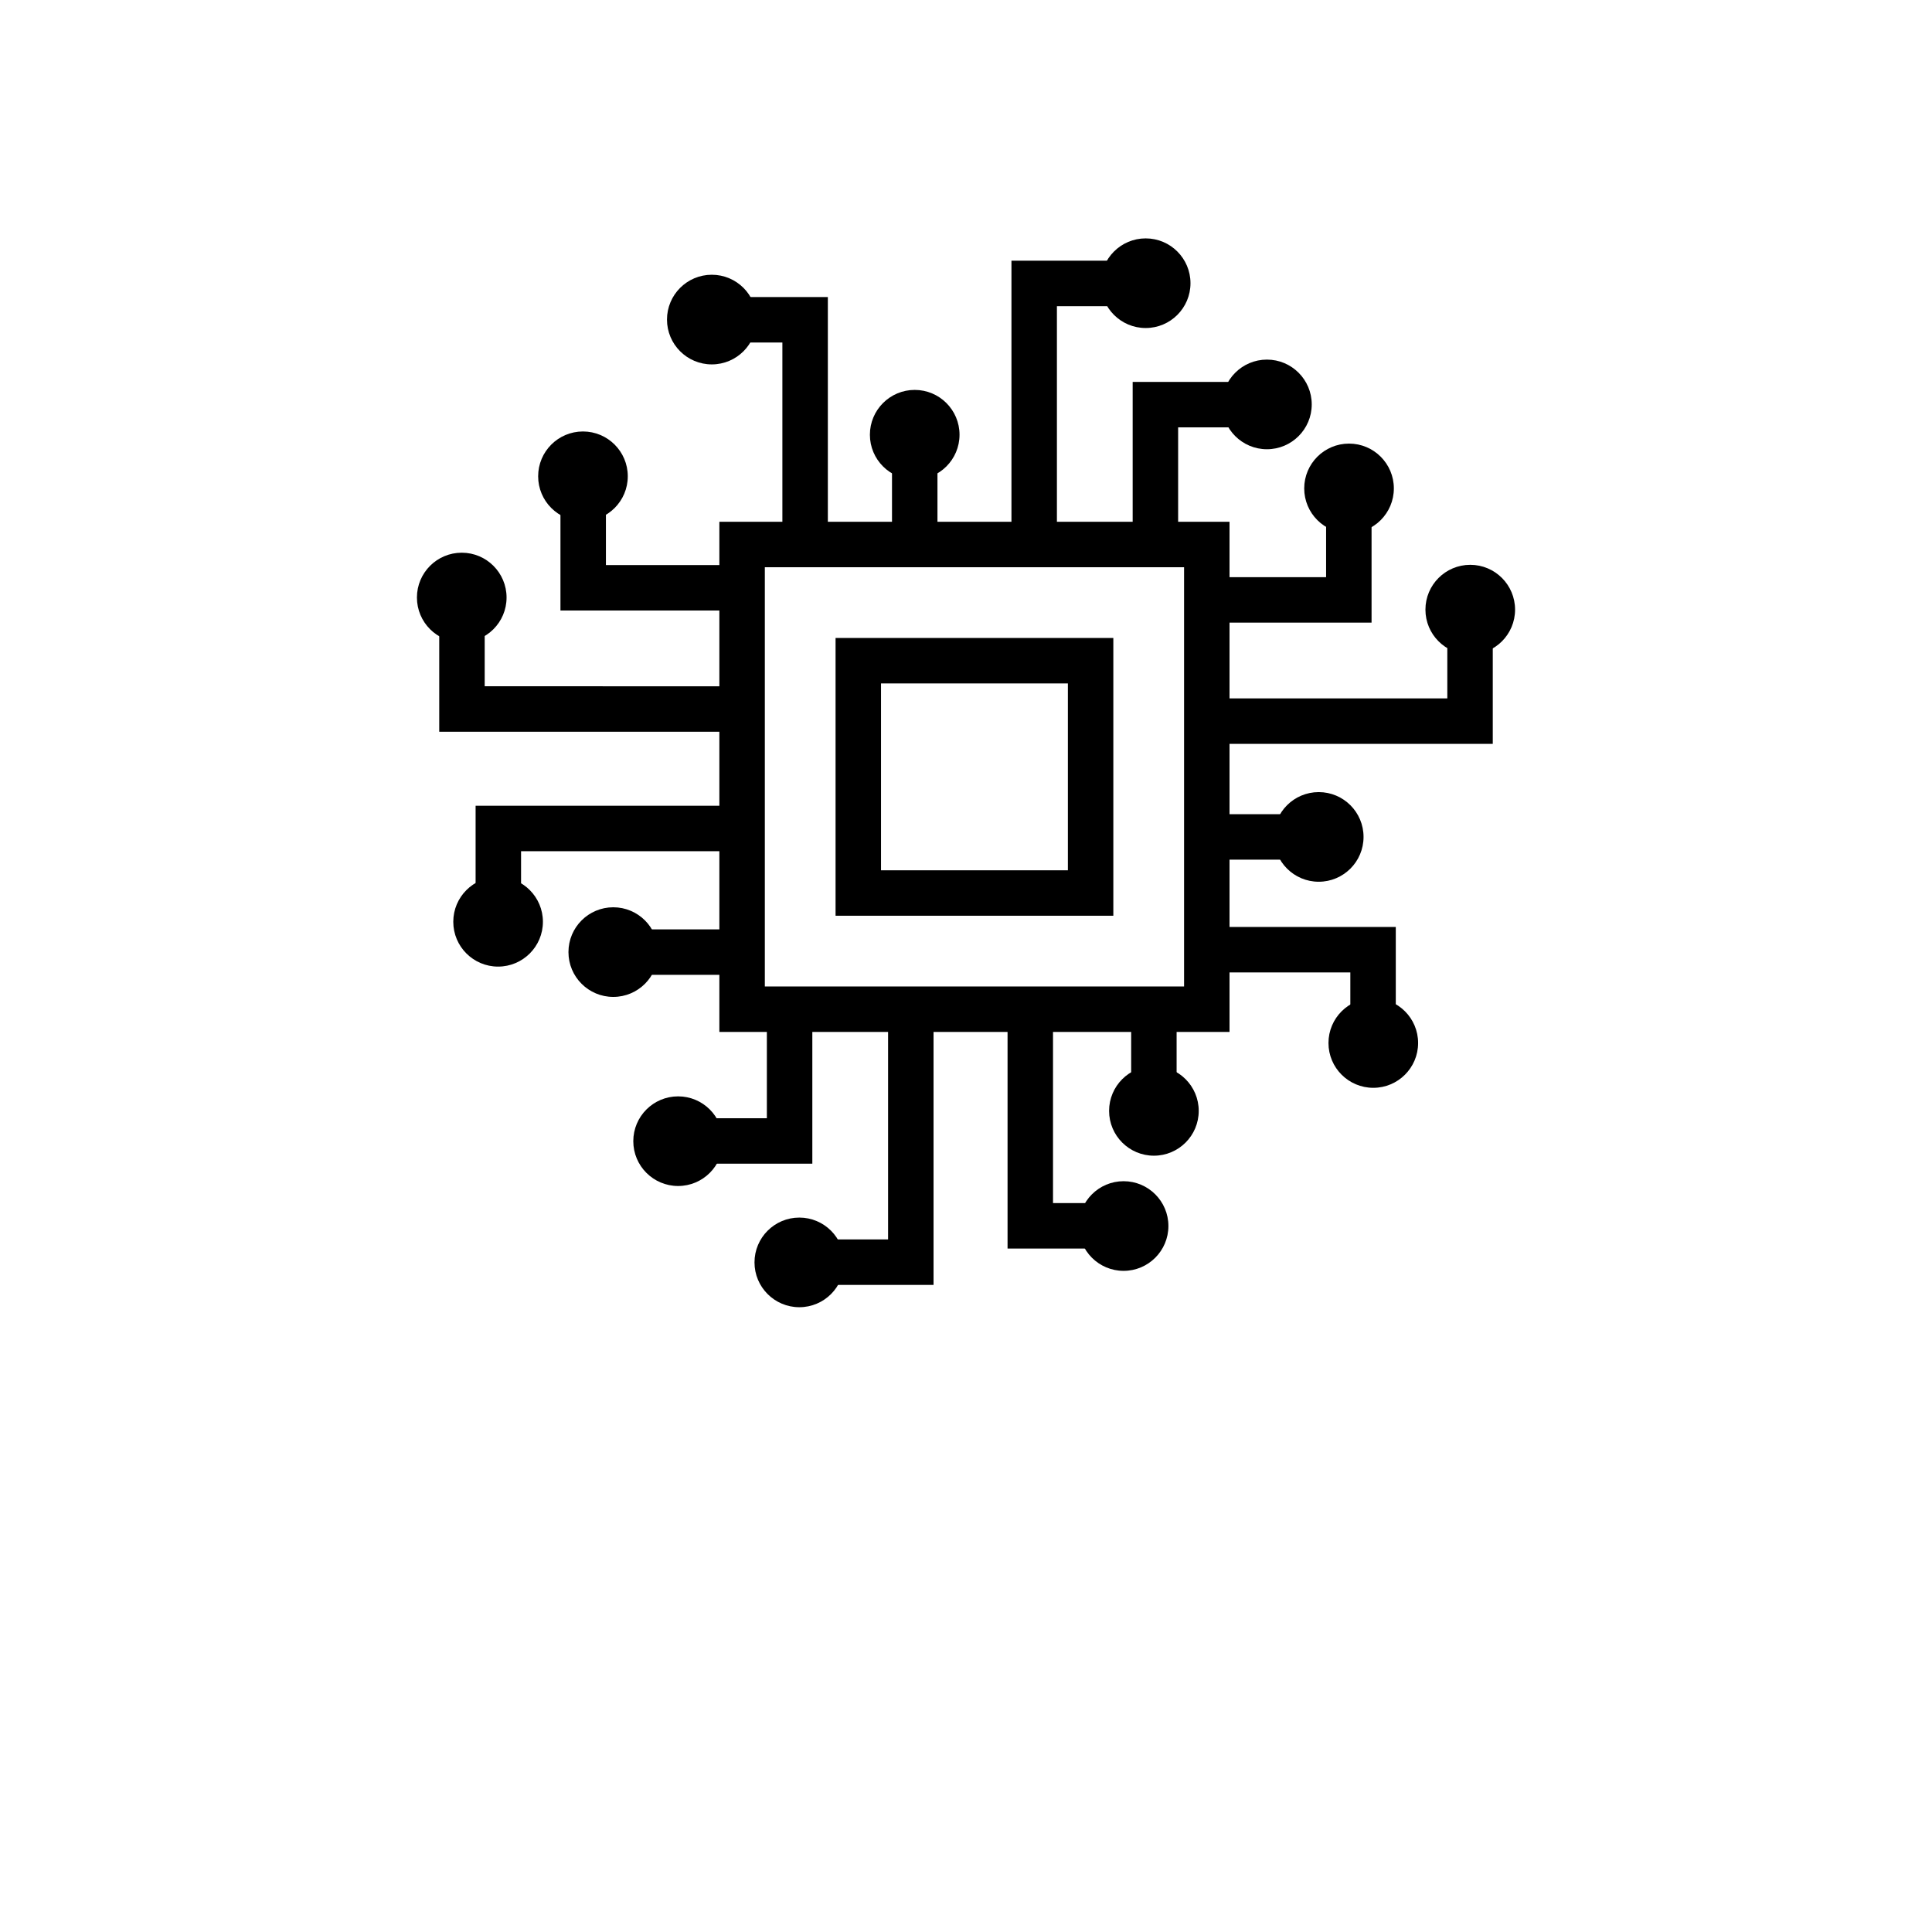<?xml version="1.0" encoding="UTF-8"?>
<svg width="700pt" height="700pt" version="1.1" viewBox="0 0 700 700" xmlns="http://www.w3.org/2000/svg" xmlns:xlink="http://www.w3.org/1999/xlink">
 <defs>
  <symbol id="v" overflow="visible">
   <path d="m3.672-0.219c-0.188 0.094-0.387 0.168-0.594 0.219-0.199 0.051-0.414 0.078-0.641 0.078-0.668 0-1.199-0.18-1.594-0.547-0.387-0.375-0.578-0.883-0.578-1.531 0-0.633 0.191-1.141 0.578-1.516 0.395-0.375 0.926-0.562 1.594-0.562 0.227 0 0.441 0.027 0.641 0.078 0.207 0.055 0.406 0.133 0.594 0.234v0.812c-0.188-0.125-0.375-0.219-0.562-0.281s-0.387-0.094-0.594-0.094c-0.367 0-0.652 0.121-0.859 0.359-0.211 0.242-0.312 0.562-0.312 0.969 0 0.418 0.102 0.746 0.312 0.984 0.207 0.23 0.492 0.344 0.859 0.344 0.207 0 0.406-0.031 0.594-0.094s0.375-0.156 0.562-0.281z"/>
  </symbol>
  <symbol id="a" overflow="visible">
   <path d="m2.688-2.188c-0.086-0.031-0.168-0.055-0.25-0.078-0.086-0.02-0.168-0.031-0.25-0.031-0.25 0-0.445 0.078-0.578 0.234-0.125 0.156-0.188 0.387-0.188 0.688v1.375h-0.969v-3h0.969v0.5c0.125-0.195 0.266-0.344 0.422-0.438s0.348-0.141 0.578-0.141c0.031 0 0.062 0.008 0.094 0.016 0.039 0 0.098 0.008 0.172 0.016z"/>
  </symbol>
  <symbol id="b" overflow="visible">
   <path d="m3.453-1.5v0.266h-2.234c0.02 0.23 0.098 0.402 0.234 0.516 0.145 0.105 0.344 0.156 0.594 0.156 0.195 0 0.398-0.023 0.609-0.078 0.219-0.062 0.438-0.156 0.656-0.281v0.734c-0.23 0.094-0.461 0.164-0.688 0.203-0.219 0.039-0.445 0.062-0.672 0.062-0.543 0-0.965-0.133-1.266-0.406-0.305-0.281-0.453-0.672-0.453-1.172 0-0.488 0.145-0.875 0.438-1.156 0.301-0.281 0.711-0.422 1.234-0.422 0.469 0 0.844 0.148 1.125 0.438 0.281 0.281 0.422 0.664 0.422 1.141zm-0.984-0.328c0-0.176-0.055-0.32-0.156-0.438-0.105-0.113-0.246-0.172-0.422-0.172-0.188 0-0.34 0.055-0.453 0.156-0.117 0.105-0.188 0.258-0.219 0.453z"/>
  </symbol>
  <symbol id="f" overflow="visible">
   <path d="m1.812-1.344c-0.211 0-0.367 0.039-0.469 0.109-0.094 0.062-0.141 0.156-0.141 0.281s0.039 0.227 0.125 0.297c0.082 0.062 0.191 0.094 0.328 0.094 0.188 0 0.336-0.062 0.453-0.188 0.125-0.133 0.188-0.297 0.188-0.484v-0.109zm1.453-0.375v1.719h-0.969v-0.438c-0.125 0.18-0.273 0.309-0.438 0.391-0.156 0.082-0.352 0.125-0.578 0.125-0.312 0-0.57-0.086-0.766-0.266-0.188-0.188-0.281-0.426-0.281-0.719 0-0.344 0.117-0.598 0.359-0.766 0.25-0.164 0.629-0.25 1.141-0.25h0.562v-0.078c0-0.145-0.062-0.254-0.188-0.328-0.117-0.07-0.297-0.109-0.547-0.109-0.211 0-0.402 0.023-0.578 0.062-0.18 0.043-0.34 0.105-0.484 0.188v-0.734c0.207-0.051 0.41-0.086 0.609-0.109 0.207-0.031 0.414-0.047 0.625-0.047 0.539 0 0.93 0.109 1.172 0.328 0.238 0.211 0.359 0.555 0.359 1.031z"/>
  </symbol>
  <symbol id="c" overflow="visible">
   <path d="m1.5-3.844v0.844h1v0.688h-1v1.266c0 0.148 0.023 0.246 0.078 0.297 0.062 0.043 0.176 0.062 0.344 0.062h0.484v0.688h-0.812c-0.387 0-0.656-0.078-0.812-0.234s-0.234-0.426-0.234-0.812v-1.266h-0.469v-0.688h0.469v-0.844z"/>
  </symbol>
  <symbol id="e" overflow="visible">
   <path d="m2.5-2.562v-1.609h0.969v4.172h-0.969v-0.438c-0.137 0.18-0.281 0.309-0.438 0.391-0.156 0.082-0.34 0.125-0.547 0.125-0.375 0-0.684-0.145-0.922-0.438-0.23-0.289-0.344-0.672-0.344-1.141 0-0.457 0.113-0.832 0.344-1.125 0.238-0.301 0.547-0.453 0.922-0.453 0.207 0 0.391 0.043 0.547 0.125 0.156 0.086 0.301 0.215 0.438 0.391zm-0.625 1.938c0.195 0 0.348-0.07 0.453-0.219 0.113-0.145 0.172-0.363 0.172-0.656 0-0.281-0.059-0.492-0.172-0.641-0.105-0.156-0.258-0.234-0.453-0.234-0.211 0-0.371 0.078-0.484 0.234-0.105 0.148-0.156 0.359-0.156 0.641 0 0.293 0.051 0.512 0.156 0.656 0.113 0.148 0.273 0.219 0.484 0.219z"/>
  </symbol>
  <symbol id="m" overflow="visible">
   <path d="m2.062-0.625c0.195 0 0.348-0.07 0.453-0.219 0.113-0.145 0.172-0.363 0.172-0.656 0-0.281-0.059-0.492-0.172-0.641-0.105-0.156-0.258-0.234-0.453-0.234-0.211 0-0.371 0.078-0.484 0.234-0.105 0.148-0.156 0.359-0.156 0.641s0.051 0.5 0.156 0.656c0.113 0.148 0.273 0.219 0.484 0.219zm-0.641-1.938c0.133-0.176 0.281-0.305 0.438-0.391 0.156-0.082 0.336-0.125 0.547-0.125 0.375 0 0.676 0.152 0.906 0.453 0.238 0.293 0.359 0.668 0.359 1.125 0 0.469-0.121 0.852-0.359 1.141-0.23 0.293-0.531 0.438-0.906 0.438-0.211 0-0.391-0.043-0.547-0.125-0.156-0.082-0.305-0.211-0.438-0.391v0.438h-0.969v-4.172h0.969z"/>
  </symbol>
  <symbol id="l" overflow="visible">
   <path d="m0.062-3h0.969l0.797 2.031 0.688-2.031h0.953l-1.25 3.281c-0.125 0.332-0.277 0.566-0.453 0.703-0.168 0.133-0.387 0.203-0.656 0.203h-0.562v-0.641h0.297c0.164 0 0.285-0.027 0.359-0.078 0.07-0.043 0.129-0.133 0.172-0.266l0.031-0.094z"/>
  </symbol>
  <symbol id="k" overflow="visible">
   <path d="m2.922-0.734h-1.609l-0.25 0.734h-1.031l1.469-4h1.234l1.484 4h-1.031zm-1.344-0.734h1.094l-0.547-1.594z"/>
  </symbol>
  <symbol id="j" overflow="visible">
   <path d="m3.469-1.828v1.828h-0.953v-1.391c0-0.258-0.008-0.438-0.016-0.531-0.012-0.102-0.031-0.18-0.062-0.234-0.043-0.062-0.094-0.109-0.156-0.141s-0.137-0.047-0.219-0.047c-0.199 0-0.355 0.078-0.469 0.234-0.117 0.148-0.172 0.359-0.172 0.641v1.469h-0.969v-3h0.969v0.438c0.145-0.176 0.297-0.305 0.453-0.391 0.164-0.082 0.348-0.125 0.547-0.125 0.344 0 0.602 0.109 0.781 0.328 0.176 0.211 0.266 0.516 0.266 0.922z"/>
  </symbol>
  <symbol id="i" overflow="visible">
   <path d="m0.453-3h0.969v3h-0.969zm0-1.172h0.969v0.781h-0.969z"/>
  </symbol>
  <symbol id="u" overflow="visible">
   <path d="m4.094-0.297c-0.25 0.125-0.516 0.219-0.797 0.281s-0.57 0.094-0.859 0.094c-0.668 0-1.199-0.18-1.594-0.547-0.387-0.375-0.578-0.883-0.578-1.531 0-0.645 0.195-1.148 0.594-1.516 0.406-0.375 0.953-0.562 1.641-0.562 0.258 0 0.508 0.027 0.75 0.078 0.25 0.055 0.484 0.133 0.703 0.234v0.812c-0.23-0.125-0.453-0.219-0.672-0.281s-0.438-0.094-0.656-0.094c-0.418 0-0.734 0.117-0.953 0.344-0.219 0.23-0.328 0.559-0.328 0.984 0 0.43 0.102 0.758 0.312 0.984 0.219 0.23 0.523 0.344 0.922 0.344 0.102 0 0.203-0.004 0.297-0.016 0.094-0.008 0.176-0.031 0.25-0.062v-0.781h-0.641v-0.688h1.609z"/>
  </symbol>
  <symbol id="t" overflow="visible">
   <path d="m1.422-0.438v1.578h-0.969v-4.141h0.969v0.438c0.133-0.176 0.281-0.305 0.438-0.391 0.156-0.082 0.336-0.125 0.547-0.125 0.375 0 0.676 0.152 0.906 0.453 0.238 0.293 0.359 0.668 0.359 1.125 0 0.469-0.121 0.852-0.359 1.141-0.23 0.293-0.531 0.438-0.906 0.438-0.211 0-0.391-0.043-0.547-0.125-0.156-0.082-0.305-0.211-0.438-0.391zm0.641-1.938c-0.211 0-0.371 0.078-0.484 0.234-0.105 0.148-0.156 0.359-0.156 0.641s0.051 0.5 0.156 0.656c0.113 0.148 0.273 0.219 0.484 0.219 0.195 0 0.348-0.07 0.453-0.219 0.113-0.145 0.172-0.363 0.172-0.656 0-0.281-0.059-0.492-0.172-0.641-0.105-0.156-0.258-0.234-0.453-0.234z"/>
  </symbol>
  <symbol id="h" overflow="visible">
   <path d="m3.469-1.828v1.828h-0.953v-1.391c0-0.258-0.008-0.438-0.016-0.531-0.012-0.102-0.031-0.18-0.062-0.234-0.043-0.062-0.094-0.109-0.156-0.141s-0.137-0.047-0.219-0.047c-0.199 0-0.355 0.078-0.469 0.234-0.117 0.148-0.172 0.359-0.172 0.641v1.469h-0.969v-4.172h0.969v1.609c0.145-0.176 0.297-0.305 0.453-0.391 0.164-0.082 0.348-0.125 0.547-0.125 0.344 0 0.602 0.109 0.781 0.328 0.176 0.211 0.266 0.516 0.266 0.922z"/>
  </symbol>
  <symbol id="g" overflow="visible">
   <path d="m2.891-2.906v0.781c-0.137-0.082-0.273-0.145-0.406-0.188-0.125-0.051-0.262-0.078-0.406-0.078-0.262 0-0.469 0.078-0.625 0.234-0.148 0.156-0.219 0.375-0.219 0.656s0.07 0.5 0.219 0.656c0.156 0.156 0.363 0.234 0.625 0.234 0.156 0 0.301-0.02 0.438-0.062 0.133-0.039 0.258-0.109 0.375-0.203v0.781c-0.156 0.062-0.312 0.102-0.469 0.125-0.148 0.031-0.297 0.047-0.453 0.047-0.543 0-0.969-0.133-1.281-0.406-0.305-0.281-0.453-0.672-0.453-1.172 0-0.488 0.148-0.875 0.453-1.156 0.312-0.281 0.738-0.422 1.281-0.422 0.156 0 0.305 0.016 0.453 0.047 0.156 0.031 0.312 0.074 0.469 0.125z"/>
  </symbol>
  <symbol id="s" overflow="visible">
   <path d="m2.438-4.172v0.641h-0.531c-0.137 0-0.23 0.027-0.281 0.078-0.055 0.043-0.078 0.125-0.078 0.25v0.203h0.812v0.688h-0.812v2.312h-0.969v-2.312h-0.469v-0.688h0.469v-0.203c0-0.332 0.086-0.578 0.266-0.734 0.188-0.156 0.473-0.234 0.859-0.234z"/>
  </symbol>
  <symbol id="d" overflow="visible">
   <path d="m1.891-2.391c-0.219 0-0.387 0.078-0.5 0.234-0.105 0.156-0.156 0.375-0.156 0.656 0 0.293 0.051 0.516 0.156 0.672 0.113 0.148 0.281 0.219 0.5 0.219 0.207 0 0.363-0.07 0.469-0.219 0.113-0.156 0.172-0.379 0.172-0.672 0-0.281-0.059-0.5-0.172-0.656-0.105-0.156-0.262-0.234-0.469-0.234zm0-0.688c0.508 0 0.91 0.141 1.203 0.422 0.289 0.281 0.438 0.668 0.438 1.156 0 0.492-0.148 0.875-0.438 1.156-0.293 0.281-0.695 0.422-1.203 0.422-0.523 0-0.93-0.141-1.219-0.422-0.293-0.281-0.438-0.664-0.438-1.156 0-0.488 0.145-0.875 0.438-1.156 0.289-0.281 0.695-0.422 1.219-0.422z"/>
  </symbol>
  <symbol id="r" overflow="visible">
   <path d="m3.234-2.5c0.125-0.188 0.27-0.328 0.438-0.422 0.164-0.102 0.348-0.156 0.547-0.156 0.344 0 0.602 0.109 0.781 0.328 0.188 0.211 0.281 0.516 0.281 0.922v1.828h-0.969v-1.562-0.062c0.008-0.031 0.016-0.07 0.016-0.125 0-0.207-0.031-0.359-0.094-0.453s-0.168-0.141-0.312-0.141c-0.18 0-0.32 0.074-0.422 0.219-0.094 0.148-0.148 0.367-0.156 0.656v1.469h-0.953v-1.562c0-0.332-0.031-0.547-0.094-0.641-0.055-0.094-0.152-0.141-0.297-0.141-0.188 0-0.336 0.078-0.438 0.234-0.094 0.148-0.141 0.359-0.141 0.641v1.469h-0.969v-3h0.969v0.438c0.113-0.164 0.242-0.289 0.391-0.375 0.156-0.094 0.328-0.141 0.516-0.141 0.207 0 0.391 0.055 0.547 0.156 0.156 0.105 0.273 0.246 0.359 0.422z"/>
  </symbol>
  <symbol id="q" overflow="visible">
   <path d="m0.5-4h1.156l1.453 2.75v-2.75h0.984v4h-1.156l-1.453-2.75v2.75h-0.984z"/>
  </symbol>
  <symbol id="p" overflow="visible">
   <path d="m0.422-1.172v-1.828h0.969v0.297 0.625 0.484c0 0.242 0.004 0.414 0.016 0.516 0.008 0.105 0.031 0.184 0.062 0.234 0.039 0.062 0.094 0.117 0.156 0.156 0.062 0.031 0.133 0.047 0.219 0.047 0.195 0 0.352-0.078 0.469-0.234 0.113-0.156 0.172-0.367 0.172-0.641v-1.484h0.953v3h-0.953v-0.438c-0.148 0.18-0.305 0.309-0.469 0.391-0.156 0.082-0.336 0.125-0.531 0.125-0.344 0-0.609-0.102-0.797-0.312-0.18-0.219-0.266-0.531-0.266-0.938z"/>
  </symbol>
  <symbol id="o" overflow="visible">
   <path d="m0.5-4h1.719c0.508 0 0.898 0.117 1.172 0.344 0.27 0.219 0.406 0.543 0.406 0.969 0 0.418-0.137 0.742-0.406 0.969-0.273 0.219-0.664 0.328-1.172 0.328h-0.688v1.391h-1.031zm1.031 0.75v1.109h0.578c0.195 0 0.348-0.047 0.453-0.141 0.113-0.094 0.172-0.227 0.172-0.406 0-0.188-0.059-0.328-0.172-0.422-0.105-0.094-0.258-0.141-0.453-0.141z"/>
  </symbol>
  <symbol id="n" overflow="visible">
   <path d="m0.453-3h0.969v2.953c0 0.395-0.102 0.695-0.297 0.906-0.188 0.219-0.465 0.328-0.828 0.328h-0.484v-0.641h0.172c0.176 0 0.297-0.043 0.359-0.125 0.07-0.074 0.109-0.23 0.109-0.469zm0-1.172h0.969v0.781h-0.969z"/>
  </symbol>
 </defs>
 <g>
  <path d="m260.64 189.05h184.84v184.84h-184.84zm16.473 16.469h151.9v151.9h-151.9z" fill-rule="evenodd"/>
  <path d="m302.74 231.15h100.64v100.64h-100.64zm16.469 16.469h67.707v67.707h-67.707z" fill-rule="evenodd"/>
  <path d="m277.85 368.92v-8.234h16.473v60.941h-40.629v-16.469h24.156z"/>
  <path d="m261.93 413.47c0 8.969-7.269 16.238-16.238 16.238s-16.238-7.269-16.238-16.238 7.269-16.238 16.238-16.238 16.238 7.269 16.238 16.238"/>
  <path d="m390.86 435.9h8.234v16.473h-34.039v-91.688h16.469v75.215z"/>
  <path d="m390.86 444.21c0 8.969 7.269 16.242 16.238 16.242s16.238-7.273 16.238-16.242c0-8.965-7.269-16.238-16.238-16.238s-16.238 7.273-16.238 16.238"/>
  <path d="m321.77 368.92v-8.234h16.469v104.86h-40.625v-16.473h24.156z"/>
  <path d="m305.85 457.39c0 8.969-7.269 16.238-16.238 16.238s-16.242-7.269-16.242-16.238 7.273-16.238 16.242-16.238 16.238 7.269 16.238 16.238"/>
  <path d="m426.31 402.41v8.234h-16.469v-49.961h16.469z"/>
  <path d="m434.32 402.49c0 8.969-7.269 16.238-16.238 16.238s-16.238-7.269-16.238-16.238 7.269-16.238 16.238-16.238 16.238 7.269 16.238 16.238"/>
  <path d="m426.86 191.08v8.234h-16.473v-60.941h40.629v16.469h-24.156z"/>
  <path d="m442.79 146.53c0-8.969 7.269-16.238 16.238-16.238s16.238 7.269 16.238 16.238-7.269 16.238-16.238 16.238-16.238-7.269-16.238-16.238"/>
  <path d="m274.14 124.1h-8.234v-16.473h34.039v91.688h-16.473v-75.215z"/>
  <path d="m274.14 115.79c0-8.969-7.269-16.242-16.238-16.242s-16.238 7.273-16.238 16.242c0 8.965 7.269 16.238 16.238 16.238s16.238-7.273 16.238-16.238"/>
  <path d="m382.94 191.08v8.234h-16.473v-104.86h40.629v16.473h-24.156z"/>
  <path d="m398.86 102.61c0-8.969 7.269-16.238 16.238-16.238s16.238 7.269 16.238 16.238-7.269 16.238-16.238 16.238-16.238-7.269-16.238-16.238"/>
  <path d="m323.19 157.59v-8.234h16.469v49.961h-16.469z"/>
  <path d="m315.18 157.51c0-8.969 7.269-16.238 16.238-16.238s16.238 7.269 16.238 16.238-7.269 16.238-16.238 16.238-16.238-7.269-16.238-16.238"/>
  <path d="m255.77 204.73h8.234v16.469h-60.941v-40.625h16.473v24.156z"/>
  <path d="m211.22 188.81c-8.969 0-16.238-7.273-16.238-16.242s7.269-16.238 16.238-16.238 16.238 7.269 16.238 16.238-7.269 16.242-16.238 16.242"/>
  <path d="m188.79 317.74v8.238h-16.469v-34.039h91.684v16.469h-75.215z"/>
  <path d="m180.47 317.74c-8.969 0-16.238 7.269-16.238 16.238s7.269 16.238 16.238 16.238 16.238-7.269 16.238-16.238-7.269-16.238-16.238-16.238"/>
  <path d="m255.77 248.65h8.234v16.469h-104.86v-40.629h16.469v24.16z"/>
  <path d="m167.3 232.73c-8.969 0-16.238-7.269-16.238-16.238s7.269-16.238 16.238-16.238 16.238 7.269 16.238 16.238-7.269 16.238-16.238 16.238"/>
  <path d="m222.28 353.2h-8.238v-16.469h49.961v16.469z"/>
  <path d="m222.2 361.2c-8.969 0-16.238-7.269-16.238-16.238s7.269-16.238 16.238-16.238 16.238 7.269 16.238 16.238-7.269 16.238-16.238 16.238"/>
  <path d="m480.47 193.2v-8.234h16.473v40.629h-60.941v-16.473h44.469z"/>
  <path d="m488.78 193.2c8.969 0 16.238-7.269 16.238-16.238s-7.269-16.238-16.238-16.238-16.238 7.269-16.238 16.238 7.269 16.238 16.238 16.238"/>
  <path d="m444.23 352.33h-8.234v-16.473h69.723v34.039h-16.469v-17.566z"/>
  <path d="m497.57 361.66c8.969 0 16.238 7.269 16.238 16.238s-7.269 16.238-16.238 16.238-16.238-7.269-16.238-16.238 7.269-16.238 16.238-16.238"/>
  <path d="m524.39 237.12v-8.234h16.469v40.629h-104.86v-16.473h88.391z"/>
  <path d="m532.7 237.12c8.969 0 16.238-7.269 16.238-16.238s-7.269-16.238-16.238-16.238-16.238 7.269-16.238 16.238 7.269 16.238 16.238 16.238"/>
  <path d="m477.72 295h8.238v16.469h-49.961v-16.469z"/>
  <path d="m477.8 319.47c8.969 0 16.238-7.269 16.238-16.238s-7.269-16.238-16.238-16.238-16.238 7.269-16.238 16.238 7.269 16.238 16.238 16.238"/>
 </g>
</svg>
